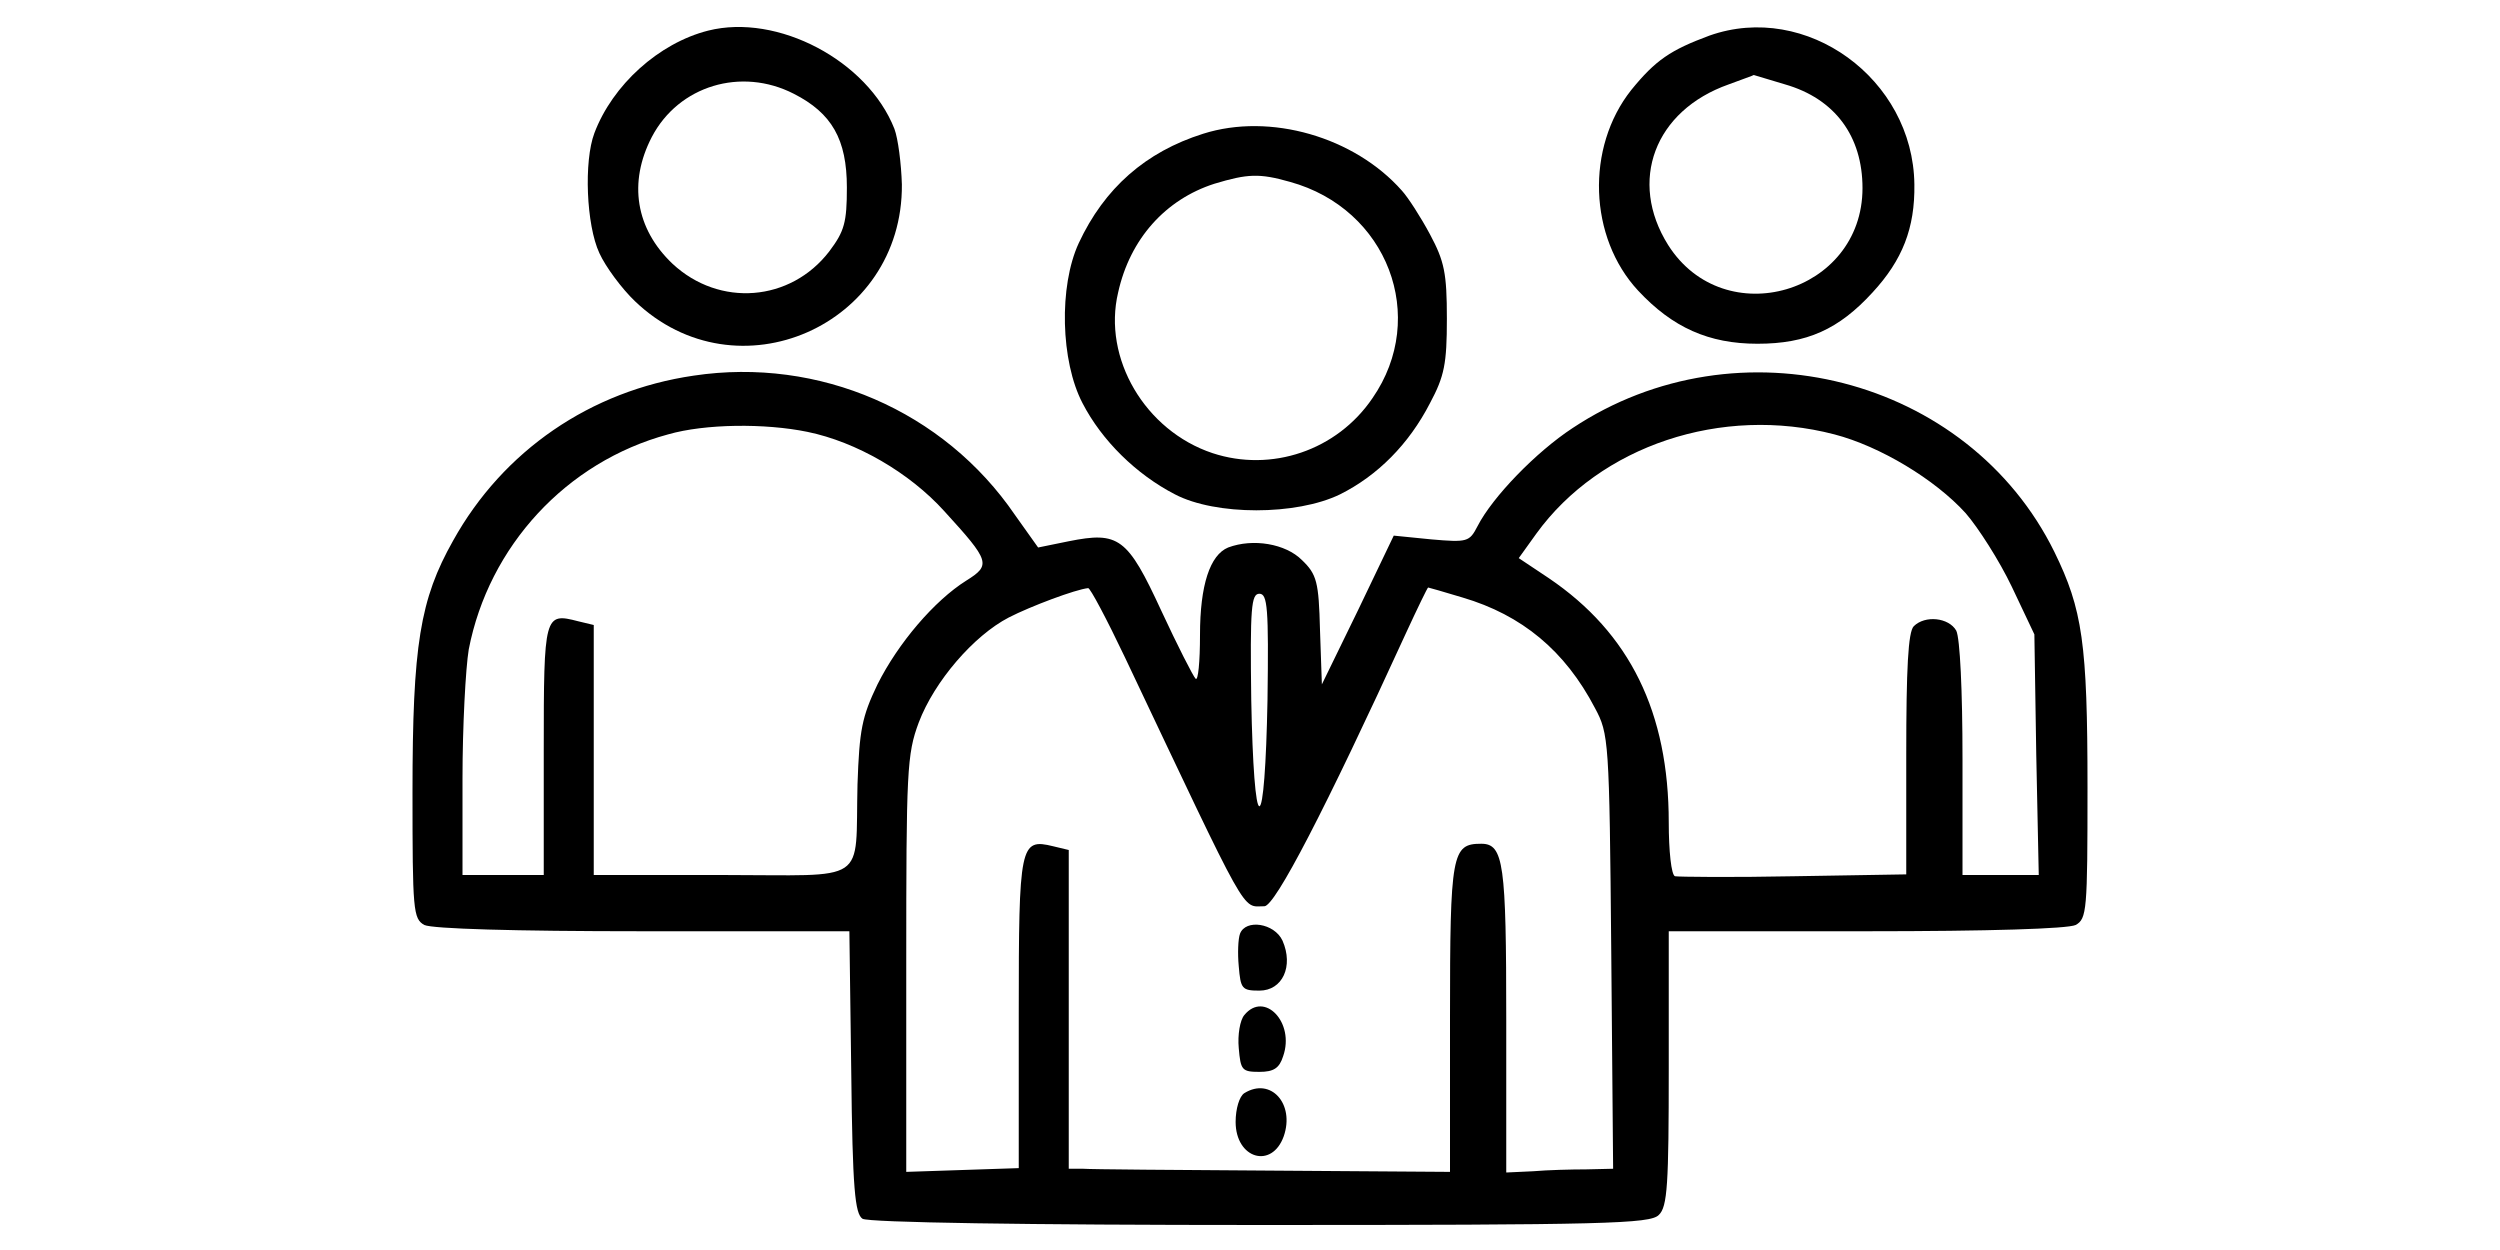 <?xml version="1.0" standalone="no"?>
<!DOCTYPE svg PUBLIC "-//W3C//DTD SVG 20010904//EN"
 "http://www.w3.org/TR/2001/REC-SVG-20010904/DTD/svg10.dtd">
<svg version="1.0" xmlns="http://www.w3.org/2000/svg"
 width="400pt" height="200pt" viewBox="0 0 400 200"
 preserveAspectRatio="xMidYMid meet">

<g transform="translate(0,200) scale(0.1,-0.1)"
fill="#000000" stroke="none">
<path d="M1133 1951 c-79 -20 -153 -87 -182 -164 -17 -45 -13 -147 8 -192 10
-22 36 -57 57 -77 163 -156 429 -39 427 187 -1 33 -6 73 -12 89 -43 109 -187
185 -298 157z m137 -101 c61 -31 85 -73 85 -150 0 -56 -4 -70 -28 -102 -62
-81 -176 -90 -251 -20 -59 56 -71 130 -33 203 43 82 143 112 227 69z"/>
<path d="M2735 1943 c-62 -23 -86 -39 -125 -87 -73 -92 -68 -236 11 -321 55
-59 113 -85 191 -85 79 0 130 23 184 82 48 52 68 103 67 173 -2 169 -173 293
-328 238z m121 -78 c80 -23 124 -83 124 -166 0 -168 -221 -233 -311 -91 -64
102 -22 215 97 257 21 8 39 14 40 15 0 0 23 -7 50 -15z"/>
<path d="M1925 1786 c-92 -29 -158 -87 -199 -175 -32 -69 -29 -189 6 -256 31
-60 86 -114 148 -146 65 -34 194 -34 264 0 60 30 110 80 144 146 23 43 27 63
27 135 0 73 -4 92 -27 135 -15 28 -35 59 -45 70 -76 86 -211 125 -318 91z
m139 -77 c156 -43 222 -216 132 -346 -57 -84 -162 -119 -256 -88 -108 36 -176
152 -151 257 19 86 76 149 154 174 53 16 72 17 121 3z"/>
<path d="M1110 1399 c-165 -24 -305 -120 -385 -264 -53 -94 -65 -167 -65 -402
0 -190 1 -203 19 -213 13 -6 141 -10 350 -10 l330 0 3 -225 c2 -188 6 -227 18
-235 9 -6 263 -10 637 -10 552 0 623 2 637 16 14 13 16 49 16 235 l0 219 316
0 c198 0 322 4 335 10 18 10 19 23 19 220 0 231 -8 285 -53 377 -138 280 -506
374 -771 198 -58 -38 -128 -110 -152 -157 -13 -25 -16 -26 -74 -21 l-60 6 -57
-119 -58 -119 -3 87 c-2 77 -5 89 -29 112 -26 26 -78 35 -118 20 -29 -12 -45
-60 -45 -140 0 -43 -3 -74 -7 -70 -4 4 -29 53 -55 109 -54 117 -68 127 -148
111 l-49 -10 -37 52 c-114 167 -314 253 -514 223z m182 -90 c78 -16 163 -65
219 -127 73 -80 75 -86 35 -111 -51 -32 -109 -100 -142 -166 -25 -52 -29 -73
-32 -160 -4 -162 21 -145 -217 -145 l-205 0 0 200 0 200 -25 6 c-54 14 -55 11
-55 -206 l0 -200 -65 0 -65 0 0 154 c0 84 5 177 10 207 32 165 156 300 319
344 59 17 155 18 223 4z m1643 -4 c73 -19 161 -72 210 -126 20 -23 54 -76 74
-118 l36 -76 3 -192 4 -193 -61 0 -61 0 0 186 c0 109 -4 193 -10 205 -12 21
-50 25 -68 7 -9 -9 -12 -68 -12 -205 l0 -192 -180 -3 c-99 -2 -185 -1 -190 0
-6 2 -10 41 -10 86 0 176 -62 303 -192 391 l-48 32 28 39 c102 141 297 206
477 159z m-1135 -357 c201 -424 186 -398 223 -398 17 0 97 154 227 438 18 39
34 72 35 72 1 0 25 -7 55 -16 95 -28 164 -85 212 -177 22 -41 23 -51 26 -389
l3 -348 -43 -1 c-24 0 -62 -1 -85 -3 l-43 -2 0 244 c0 250 -4 282 -40 282 -47
0 -50 -15 -50 -278 l0 -247 -283 2 c-155 1 -292 2 -304 3 l-23 0 0 255 0 255
-25 6 c-53 13 -55 3 -55 -267 l0 -248 -90 -3 -90 -3 0 332 c0 310 1 336 20
387 25 66 88 139 144 168 35 18 107 45 127 47 3 1 30 -50 59 -111z m228 -68
c-2 -105 -7 -170 -13 -170 -6 0 -11 65 -13 170 -2 148 0 170 13 170 13 0 15
-22 13 -170z"/>
<path d="M1984 506 c-3 -8 -4 -31 -2 -52 3 -36 5 -39 33 -39 37 0 55 39 37 80
-13 28 -59 35 -68 11z"/>
<path d="M1991 376 c-7 -8 -11 -32 -9 -53 3 -35 5 -38 33 -38 23 0 32 6 38 25
19 54 -30 105 -62 66z"/>
<path d="M1991 251 c-8 -5 -14 -25 -14 -46 0 -59 58 -76 77 -23 18 52 -21 95
-63 69z"/>
</g>
</svg>
